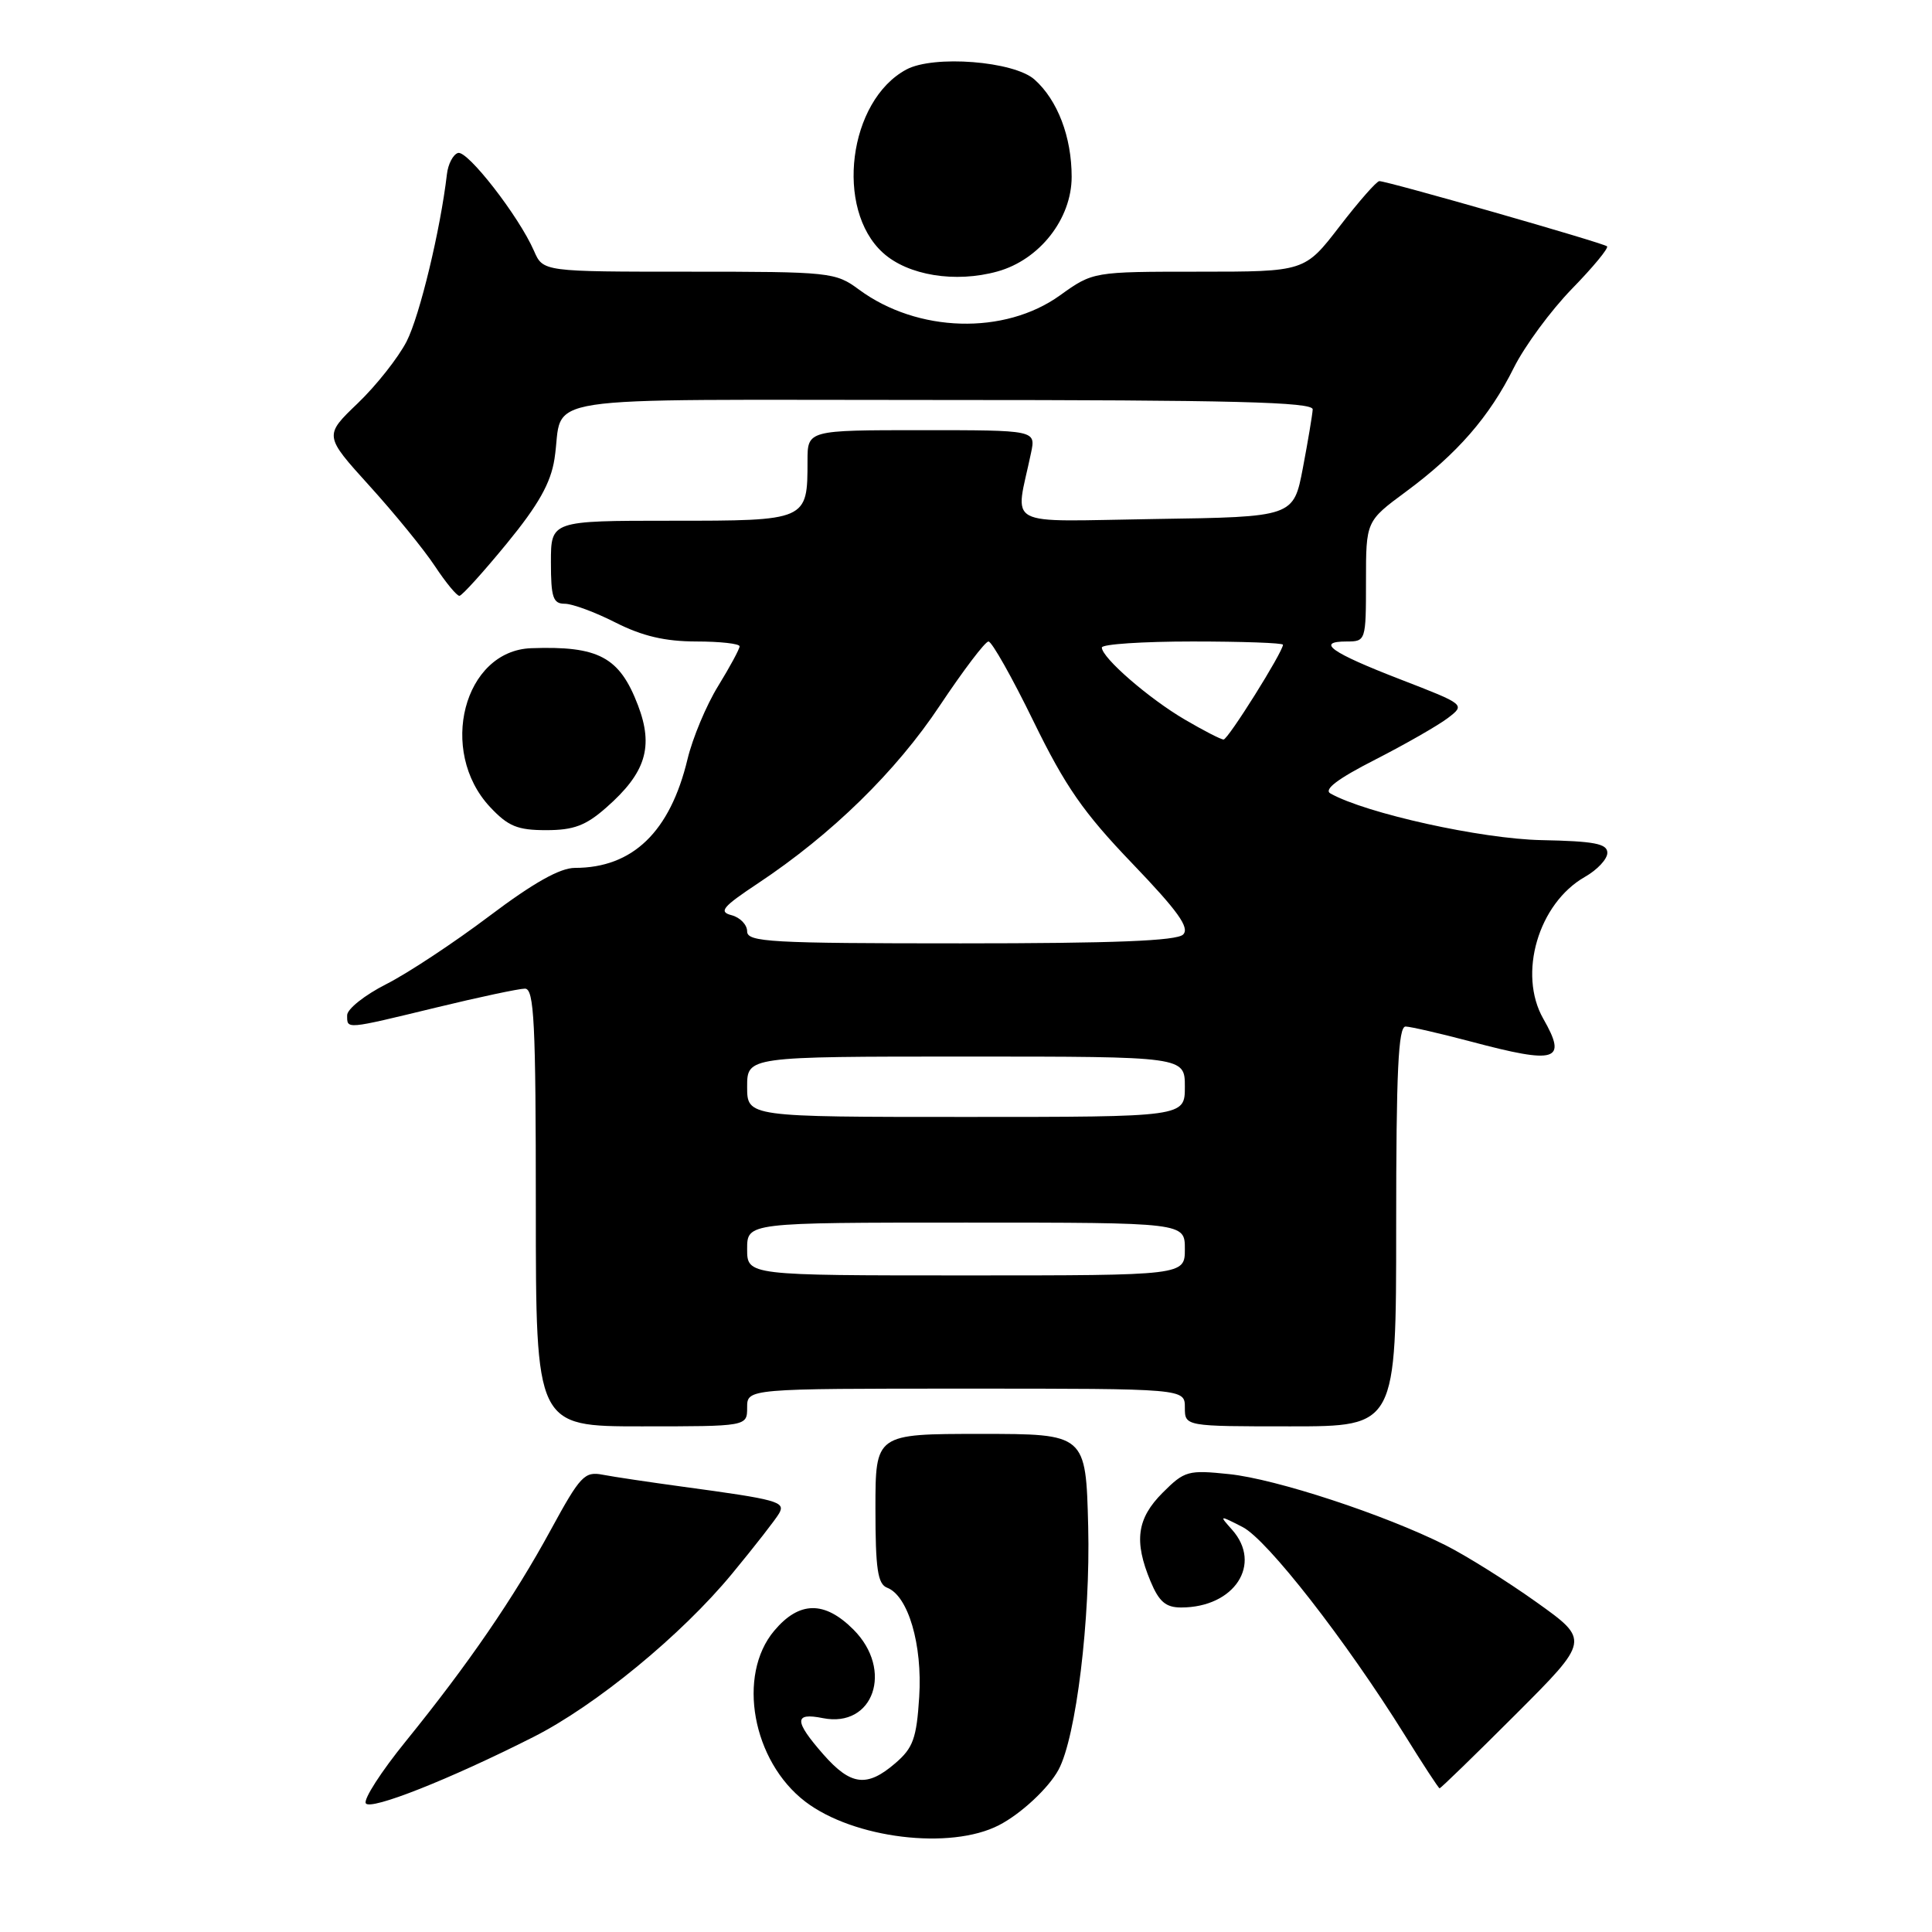 <?xml version="1.0" encoding="UTF-8" standalone="no"?>
<!DOCTYPE svg PUBLIC "-//W3C//DTD SVG 1.1//EN" "http://www.w3.org/Graphics/SVG/1.1/DTD/svg11.dtd" >
<svg xmlns="http://www.w3.org/2000/svg" xmlns:xlink="http://www.w3.org/1999/xlink" version="1.1" viewBox="0 0 256 256">
 <g >
 <path fill="currentColor"
d=" M 132.36 241.85 C 135.27 240.36 138.95 236.93 140.26 234.50 C 142.59 230.20 144.50 214.51 144.19 202.25 C 143.88 190.00 143.88 190.00 129.94 190.00 C 116.00 190.00 116.00 190.00 116.00 199.89 C 116.00 207.89 116.30 209.90 117.55 210.38 C 120.34 211.45 122.24 217.92 121.80 224.85 C 121.45 230.35 120.99 231.61 118.64 233.63 C 114.88 236.87 112.74 236.61 109.10 232.47 C 105.21 228.03 105.19 226.89 109.03 227.66 C 115.76 229.00 118.43 221.27 113.08 215.92 C 109.25 212.09 105.90 212.14 102.59 216.08 C 97.62 221.98 99.69 233.37 106.71 238.73 C 113.11 243.61 125.92 245.17 132.36 241.85 Z  M 70.64 230.18 C 78.93 226.00 90.31 216.64 97.00 208.53 C 100.03 204.86 102.84 201.25 103.25 200.51 C 104.10 198.99 103.04 198.70 90.50 197.00 C 86.10 196.40 81.32 195.69 79.87 195.41 C 77.46 194.94 76.89 195.54 72.99 202.70 C 68.07 211.74 62.05 220.51 53.75 230.75 C 50.52 234.73 48.14 238.42 48.47 238.95 C 49.07 239.93 59.55 235.79 70.64 230.18 Z  M 200.83 227.17 C 210.66 217.34 210.66 217.34 203.58 212.29 C 199.68 209.51 194.25 206.11 191.50 204.73 C 183.41 200.68 169.10 195.98 162.88 195.33 C 157.42 194.76 156.96 194.89 154.06 197.79 C 150.64 201.21 150.23 204.21 152.45 209.53 C 153.58 212.24 154.47 213.00 156.51 213.00 C 163.57 213.00 167.32 207.26 163.25 202.69 C 161.52 200.75 161.54 200.75 164.65 202.34 C 167.92 204.01 178.32 217.36 186.13 229.89 C 188.53 233.76 190.61 236.94 190.75 236.96 C 190.89 236.98 195.42 232.58 200.83 227.17 Z  M 99.00 186.50 C 99.00 184.00 99.00 184.00 128.00 184.00 C 157.00 184.00 157.00 184.00 157.00 186.50 C 157.00 189.00 157.00 189.00 171.00 189.00 C 185.00 189.00 185.00 189.00 185.00 162.50 C 185.00 141.95 185.28 136.01 186.25 136.02 C 186.94 136.04 190.84 136.94 194.93 138.02 C 206.29 141.04 207.70 140.60 204.50 135.00 C 201.10 129.05 203.84 119.71 210.01 116.19 C 211.65 115.26 212.99 113.83 212.98 113.00 C 212.98 111.79 211.26 111.46 204.24 111.32 C 196.29 111.16 181.00 107.78 176.29 105.14 C 175.36 104.62 177.23 103.20 182.21 100.66 C 186.22 98.61 190.55 96.13 191.84 95.15 C 194.18 93.36 194.18 93.36 185.55 90.02 C 176.37 86.47 174.29 85.00 178.44 85.00 C 180.97 85.00 181.00 84.91 181.00 77.03 C 181.00 69.06 181.00 69.06 186.28 65.16 C 193.08 60.14 197.36 55.23 200.60 48.71 C 202.03 45.85 205.49 41.15 208.29 38.27 C 211.09 35.40 213.18 32.87 212.94 32.64 C 212.46 32.19 183.85 24.00 182.77 24.00 C 182.41 24.00 180.04 26.70 177.50 30.00 C 172.88 36.00 172.88 36.00 158.86 36.00 C 144.83 36.00 144.83 36.00 140.45 39.14 C 133.10 44.42 121.58 44.09 113.83 38.38 C 110.70 36.07 110.07 36.00 91.28 36.00 C 71.96 36.00 71.96 36.00 70.76 33.25 C 68.75 28.64 61.92 19.86 60.68 20.27 C 60.03 20.48 59.37 21.75 59.22 23.08 C 58.36 30.44 55.62 41.83 53.88 45.24 C 52.78 47.38 49.87 51.07 47.41 53.43 C 42.93 57.72 42.93 57.72 48.96 64.38 C 52.28 68.04 56.18 72.82 57.63 75.02 C 59.08 77.21 60.54 78.98 60.88 78.95 C 61.22 78.93 64.04 75.81 67.15 72.02 C 71.34 66.91 72.97 64.02 73.47 60.82 C 74.83 52.12 69.07 53.00 124.57 53.00 C 163.48 53.00 173.99 53.27 173.94 54.25 C 173.90 54.94 173.32 58.42 172.64 62.00 C 171.40 68.50 171.40 68.50 153.07 68.77 C 132.58 69.08 134.52 70.11 136.62 60.00 C 137.25 57.00 137.25 57.00 122.12 57.00 C 107.00 57.00 107.00 57.00 107.00 61.07 C 107.00 69.00 106.99 69.00 88.96 69.00 C 73.00 69.00 73.00 69.00 73.00 74.50 C 73.00 79.16 73.28 80.00 74.83 80.00 C 75.84 80.00 78.87 81.12 81.58 82.50 C 85.13 84.29 88.11 84.99 92.25 85.00 C 95.41 85.00 98.00 85.29 98.00 85.64 C 98.00 85.99 96.72 88.36 95.16 90.90 C 93.59 93.44 91.77 97.80 91.10 100.59 C 88.79 110.22 83.84 115.00 76.18 115.00 C 74.20 115.00 70.68 116.98 64.83 121.39 C 60.16 124.91 54.02 128.97 51.17 130.41 C 48.33 131.85 46.00 133.70 46.00 134.52 C 46.00 136.41 45.67 136.44 57.81 133.50 C 63.49 132.12 68.77 131.00 69.56 131.00 C 70.78 131.00 71.00 135.46 71.00 160.00 C 71.00 189.00 71.00 189.00 85.00 189.00 C 99.00 189.00 99.00 189.00 99.00 186.50 Z  M 80.34 107.00 C 85.57 102.41 86.64 98.96 84.53 93.44 C 82.09 87.05 79.32 85.57 70.39 85.89 C 61.45 86.21 58.00 99.51 64.93 106.93 C 67.33 109.49 68.56 110.00 72.37 110.00 C 76.01 110.00 77.62 109.40 80.34 107.00 Z  M 132.17 35.97 C 137.75 34.42 142.00 29.00 142.00 23.43 C 142.00 18.14 140.14 13.27 137.08 10.54 C 134.34 8.10 123.71 7.27 120.10 9.21 C 112.42 13.33 110.59 27.70 117.00 33.50 C 120.31 36.50 126.59 37.52 132.17 35.97 Z  M 99.00 165.50 C 99.00 162.00 99.00 162.00 128.00 162.00 C 157.00 162.00 157.00 162.00 157.00 165.50 C 157.00 169.00 157.00 169.00 128.00 169.00 C 99.00 169.00 99.00 169.00 99.00 165.50 Z  M 99.00 144.00 C 99.00 140.00 99.00 140.00 128.00 140.00 C 157.00 140.00 157.00 140.00 157.00 144.00 C 157.00 148.00 157.00 148.00 128.00 148.00 C 99.00 148.00 99.00 148.00 99.00 144.00 Z  M 99.00 123.41 C 99.00 122.53 98.07 121.57 96.94 121.27 C 95.19 120.82 95.73 120.17 100.46 117.03 C 110.21 110.55 118.72 102.24 124.54 93.48 C 127.65 88.82 130.54 85.00 130.98 85.00 C 131.42 85.00 134.11 89.76 136.95 95.59 C 141.17 104.23 143.57 107.68 150.03 114.41 C 156.08 120.72 157.67 122.93 156.77 123.83 C 155.93 124.67 147.61 125.00 127.30 125.00 C 102.07 125.00 99.00 124.83 99.00 123.41 Z  M 157.00 95.35 C 152.24 92.57 146.00 87.15 146.00 85.80 C 146.00 85.36 151.40 85.00 158.00 85.00 C 164.60 85.00 170.00 85.19 170.00 85.43 C 170.00 86.38 162.72 98.00 162.13 97.99 C 161.78 97.99 159.47 96.80 157.00 95.35 Z "/>
</g>
</svg>
